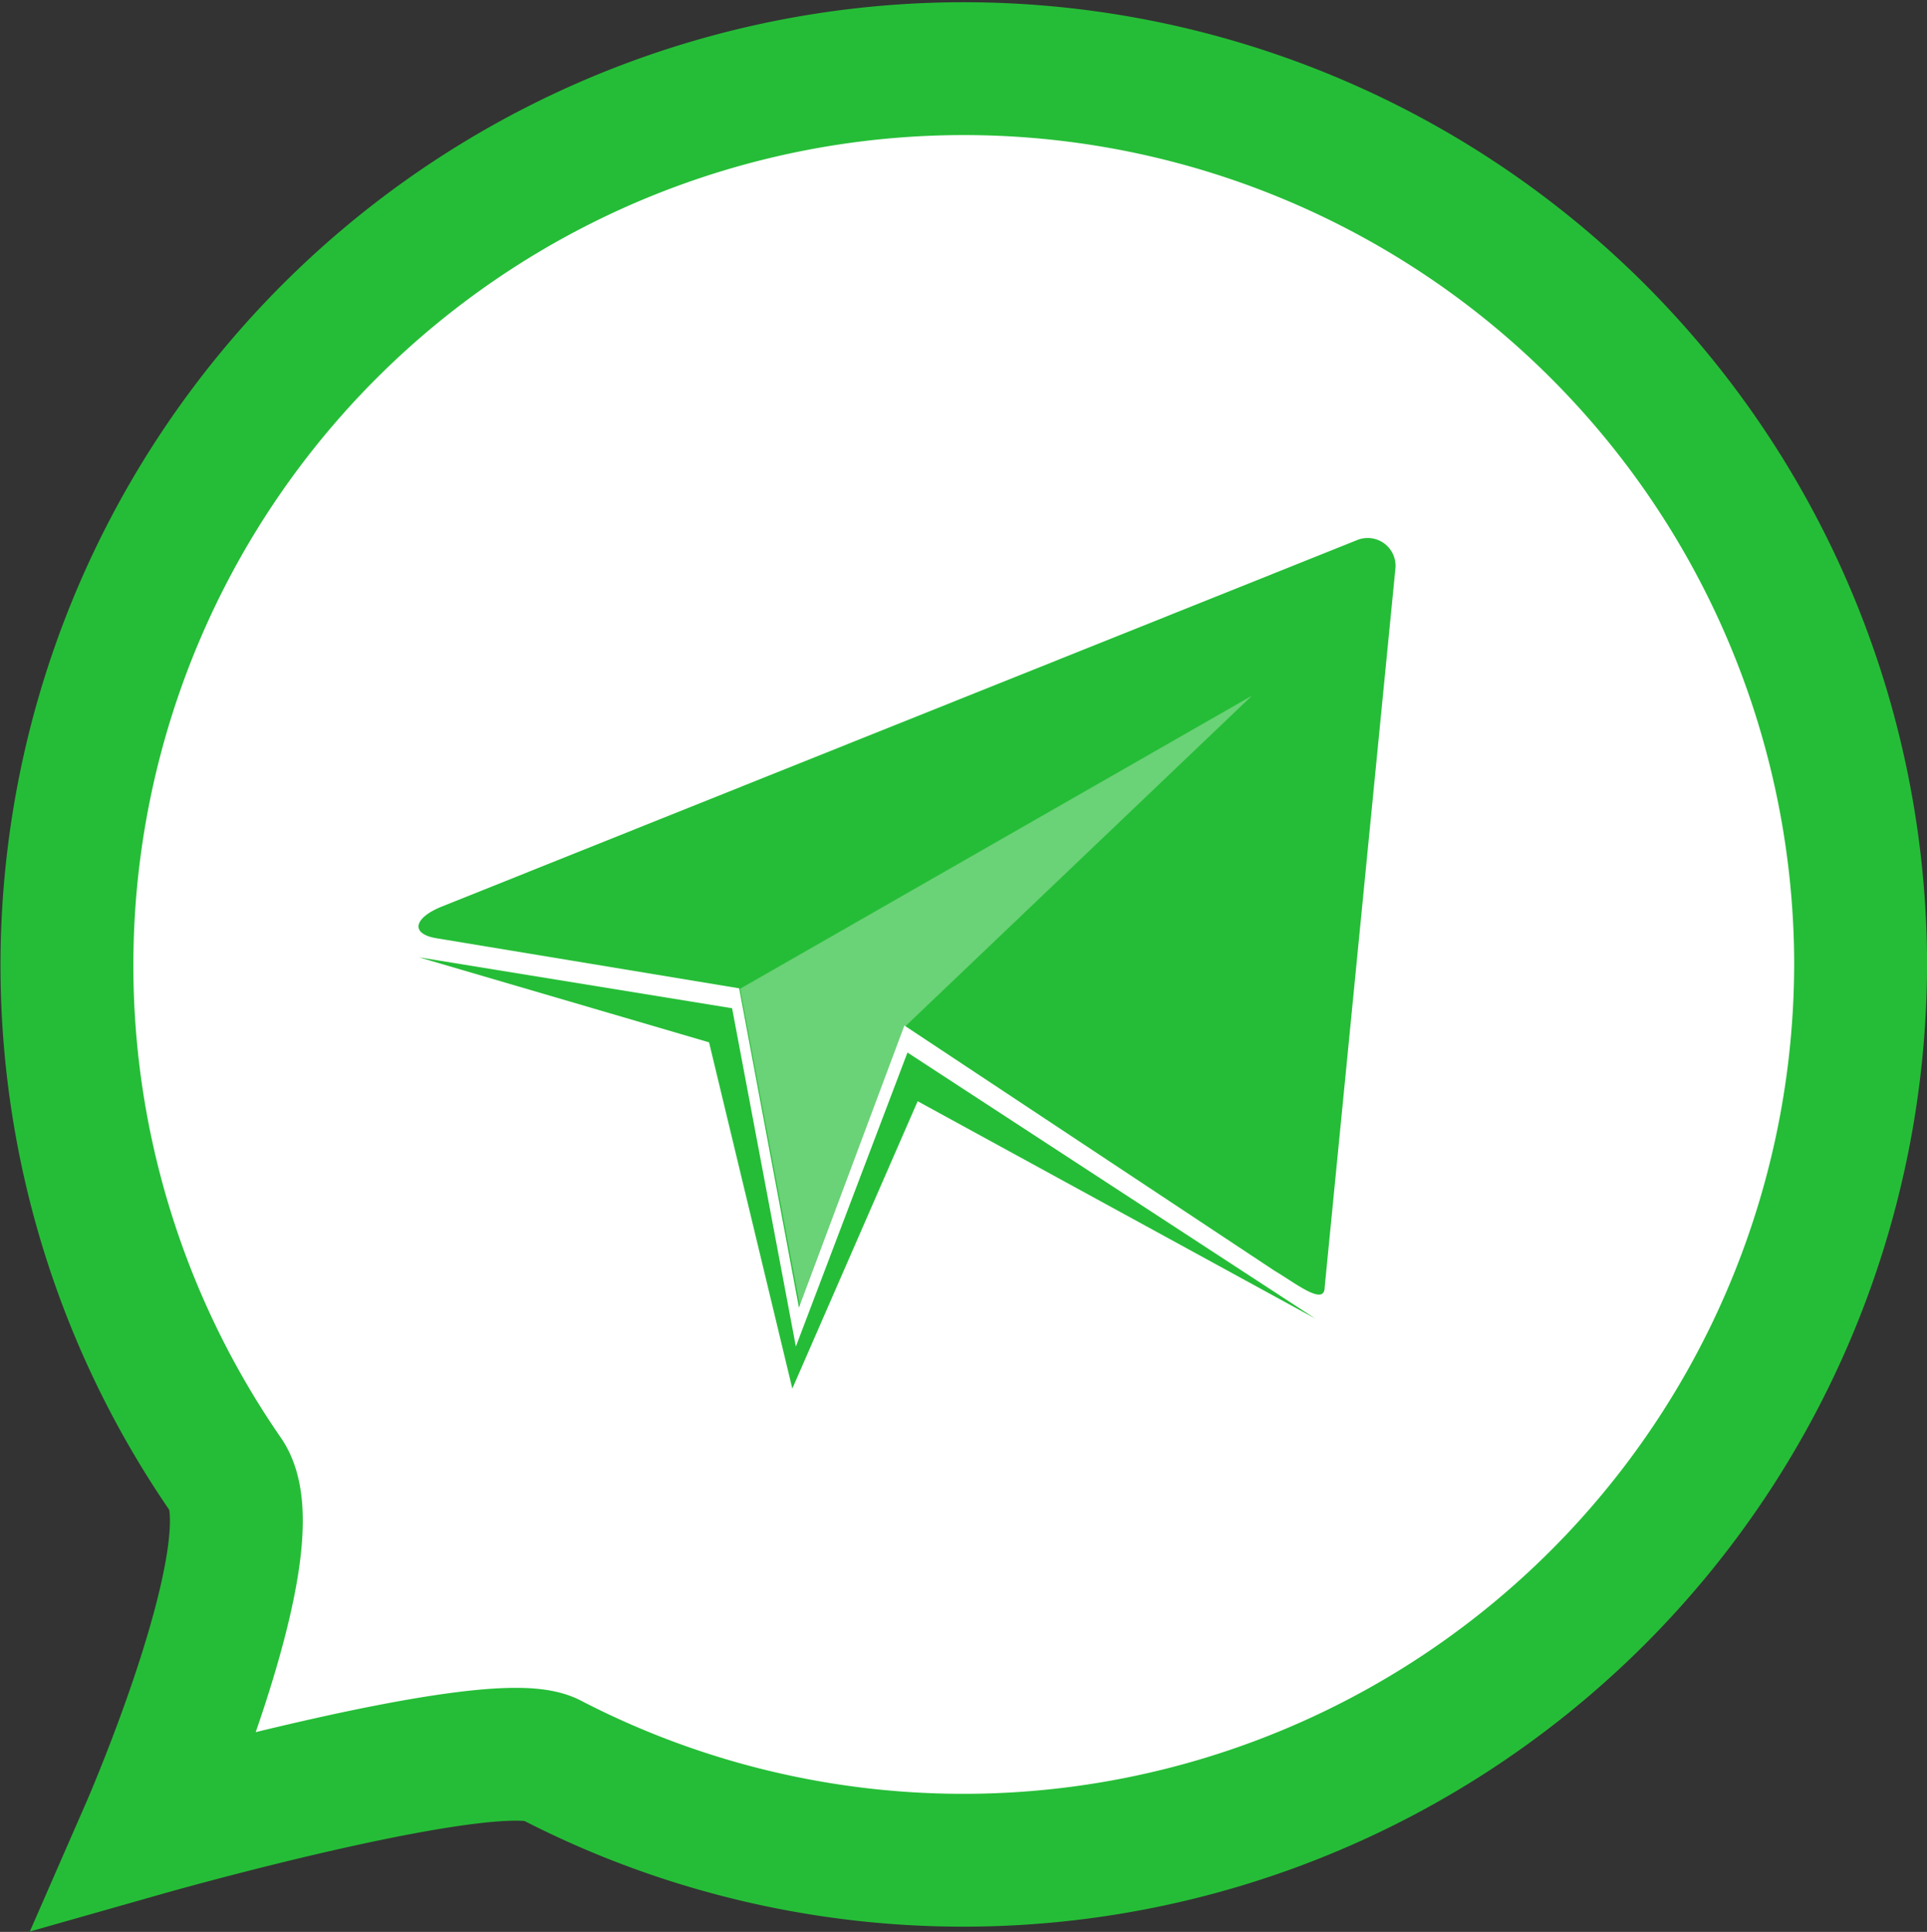 <svg id="Trial3" xmlns="http://www.w3.org/2000/svg" viewBox="0 0 43.51 43.63"><rect x="0" y="0" width="43.51" height="43.63" fill="#333333" stroke="none"/><defs><style>.cls-1,.cls-3{fill:#fff;}.cls-1{stroke:#25bd37;stroke-miterlimit:10;stroke-width:3px;}.cls-2{fill:#25bd37;}.cls-3{opacity:0.32;}</style></defs><path class="cls-1" d="M54.35,30.1A20.26,20.26,0,0,1,24.77,48.26c-1.26-.66-9.11,1.57-9.11,1.57s2.84-6.5,1.78-8A20.25,20.25,0,1,1,54.35,30.1Z" transform="translate(-12.34 -8.52)"/><polygon class="cls-2" points="9.46 21.62 16.01 23.54 17.89 31.36 20.72 24.87 29.7 29.78 20.49 23.77 17.97 30.41 16.53 22.77 9.46 21.62"/><path class="cls-2" d="M22.3,29,43,20.71a.63.63,0,0,1,.85.62l-1.6,16.26c0,.44-.67-.1-1.13-.37l-8.36-5.54-2.38,6.37-1.35-7.21-6.83-1.13C21.59,29.61,21.69,29.25,22.3,29Z" transform="translate(-12.34 -8.52)"/><polygon class="cls-3" points="16.71 22.33 28.27 15.71 20.45 23.17 18.07 29.54 16.71 22.33"/></svg>